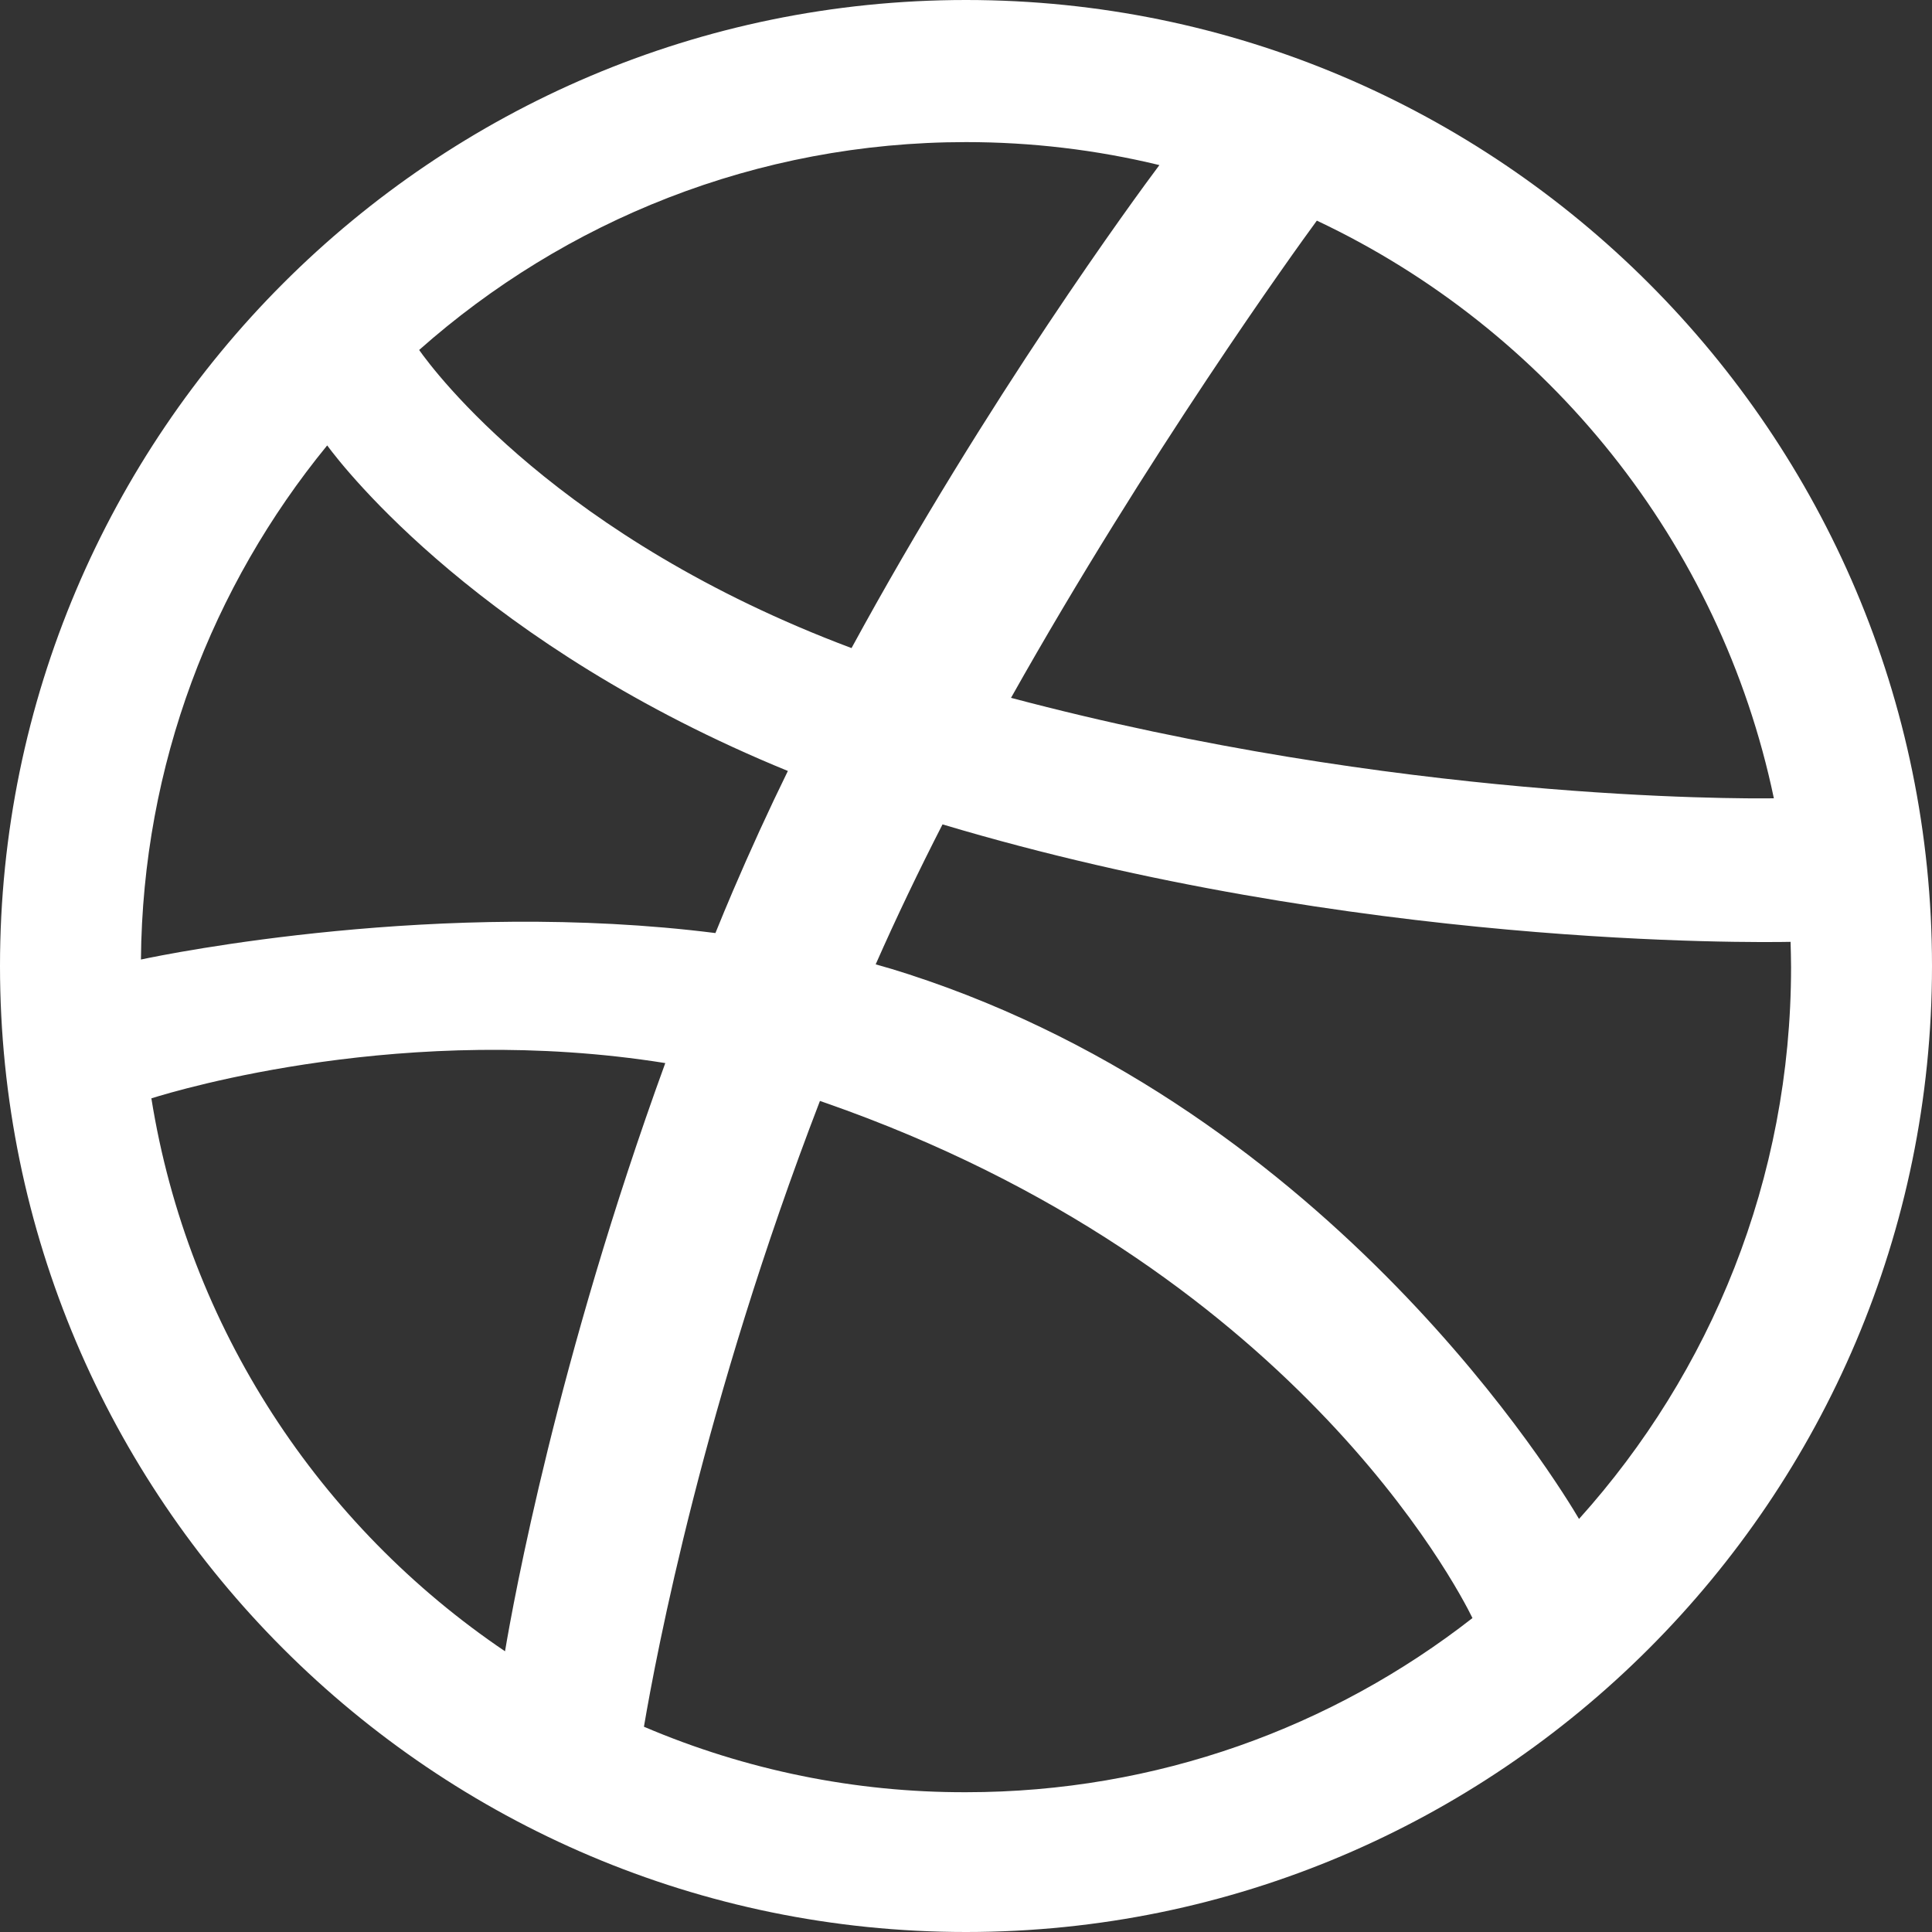 <svg width="20" height="20" viewBox="0 0 20 20" fill="none" xmlns="http://www.w3.org/2000/svg">
<rect x="0" y="0" width="20" height="20" fill="#333333" stroke="none"/>
<path d="M10 0C15.514 0 20 4.486 20 10C20 15.514 15.514 20 10 20C4.486 20 0 15.514 0 10C0 4.486 4.486 0 10 0ZM3.387 4.611C2.197 6.065 1.476 7.916 1.459 9.933C1.74 9.873 4.565 9.3 7.406 9.659C7.466 9.512 7.526 9.365 7.589 9.219C7.767 8.803 7.957 8.387 8.156 7.981C5 6.69 3.567 4.856 3.387 4.611ZM10 1.471C7.829 1.471 5.846 2.286 4.339 3.623C4.493 3.841 5.779 5.57 8.815 6.709C10.214 4.137 11.764 2.026 12.002 1.709C11.346 1.55 10.675 1.471 10 1.471ZM13.632 2.284C13.406 2.591 11.88 4.709 10.466 7.224C14.461 8.284 17.981 8.269 18.363 8.264C17.808 5.613 16.022 3.411 13.632 2.284ZM18.541 10.012C18.541 9.925 18.538 9.837 18.536 9.75C18.163 9.757 14.024 9.81 9.757 8.534C9.512 9.012 9.279 9.498 9.065 9.983C9.178 10.014 9.291 10.048 9.401 10.084C13.808 11.512 16.151 15.394 16.346 15.724C17.709 14.209 18.541 12.207 18.541 10.012ZM10 18.553C11.976 18.553 13.796 17.88 15.243 16.75C15.089 16.435 13.361 13.096 8.543 11.416L8.488 11.397C7.288 14.512 6.793 17.125 6.666 17.875C7.72 18.325 8.854 18.556 10 18.553ZM5.228 17.094C5.315 16.575 5.769 14.075 6.887 11.005C4.209 10.577 1.858 11.279 1.567 11.37C1.947 13.745 3.31 15.798 5.228 17.094Z" fill="white"/>
</svg>
